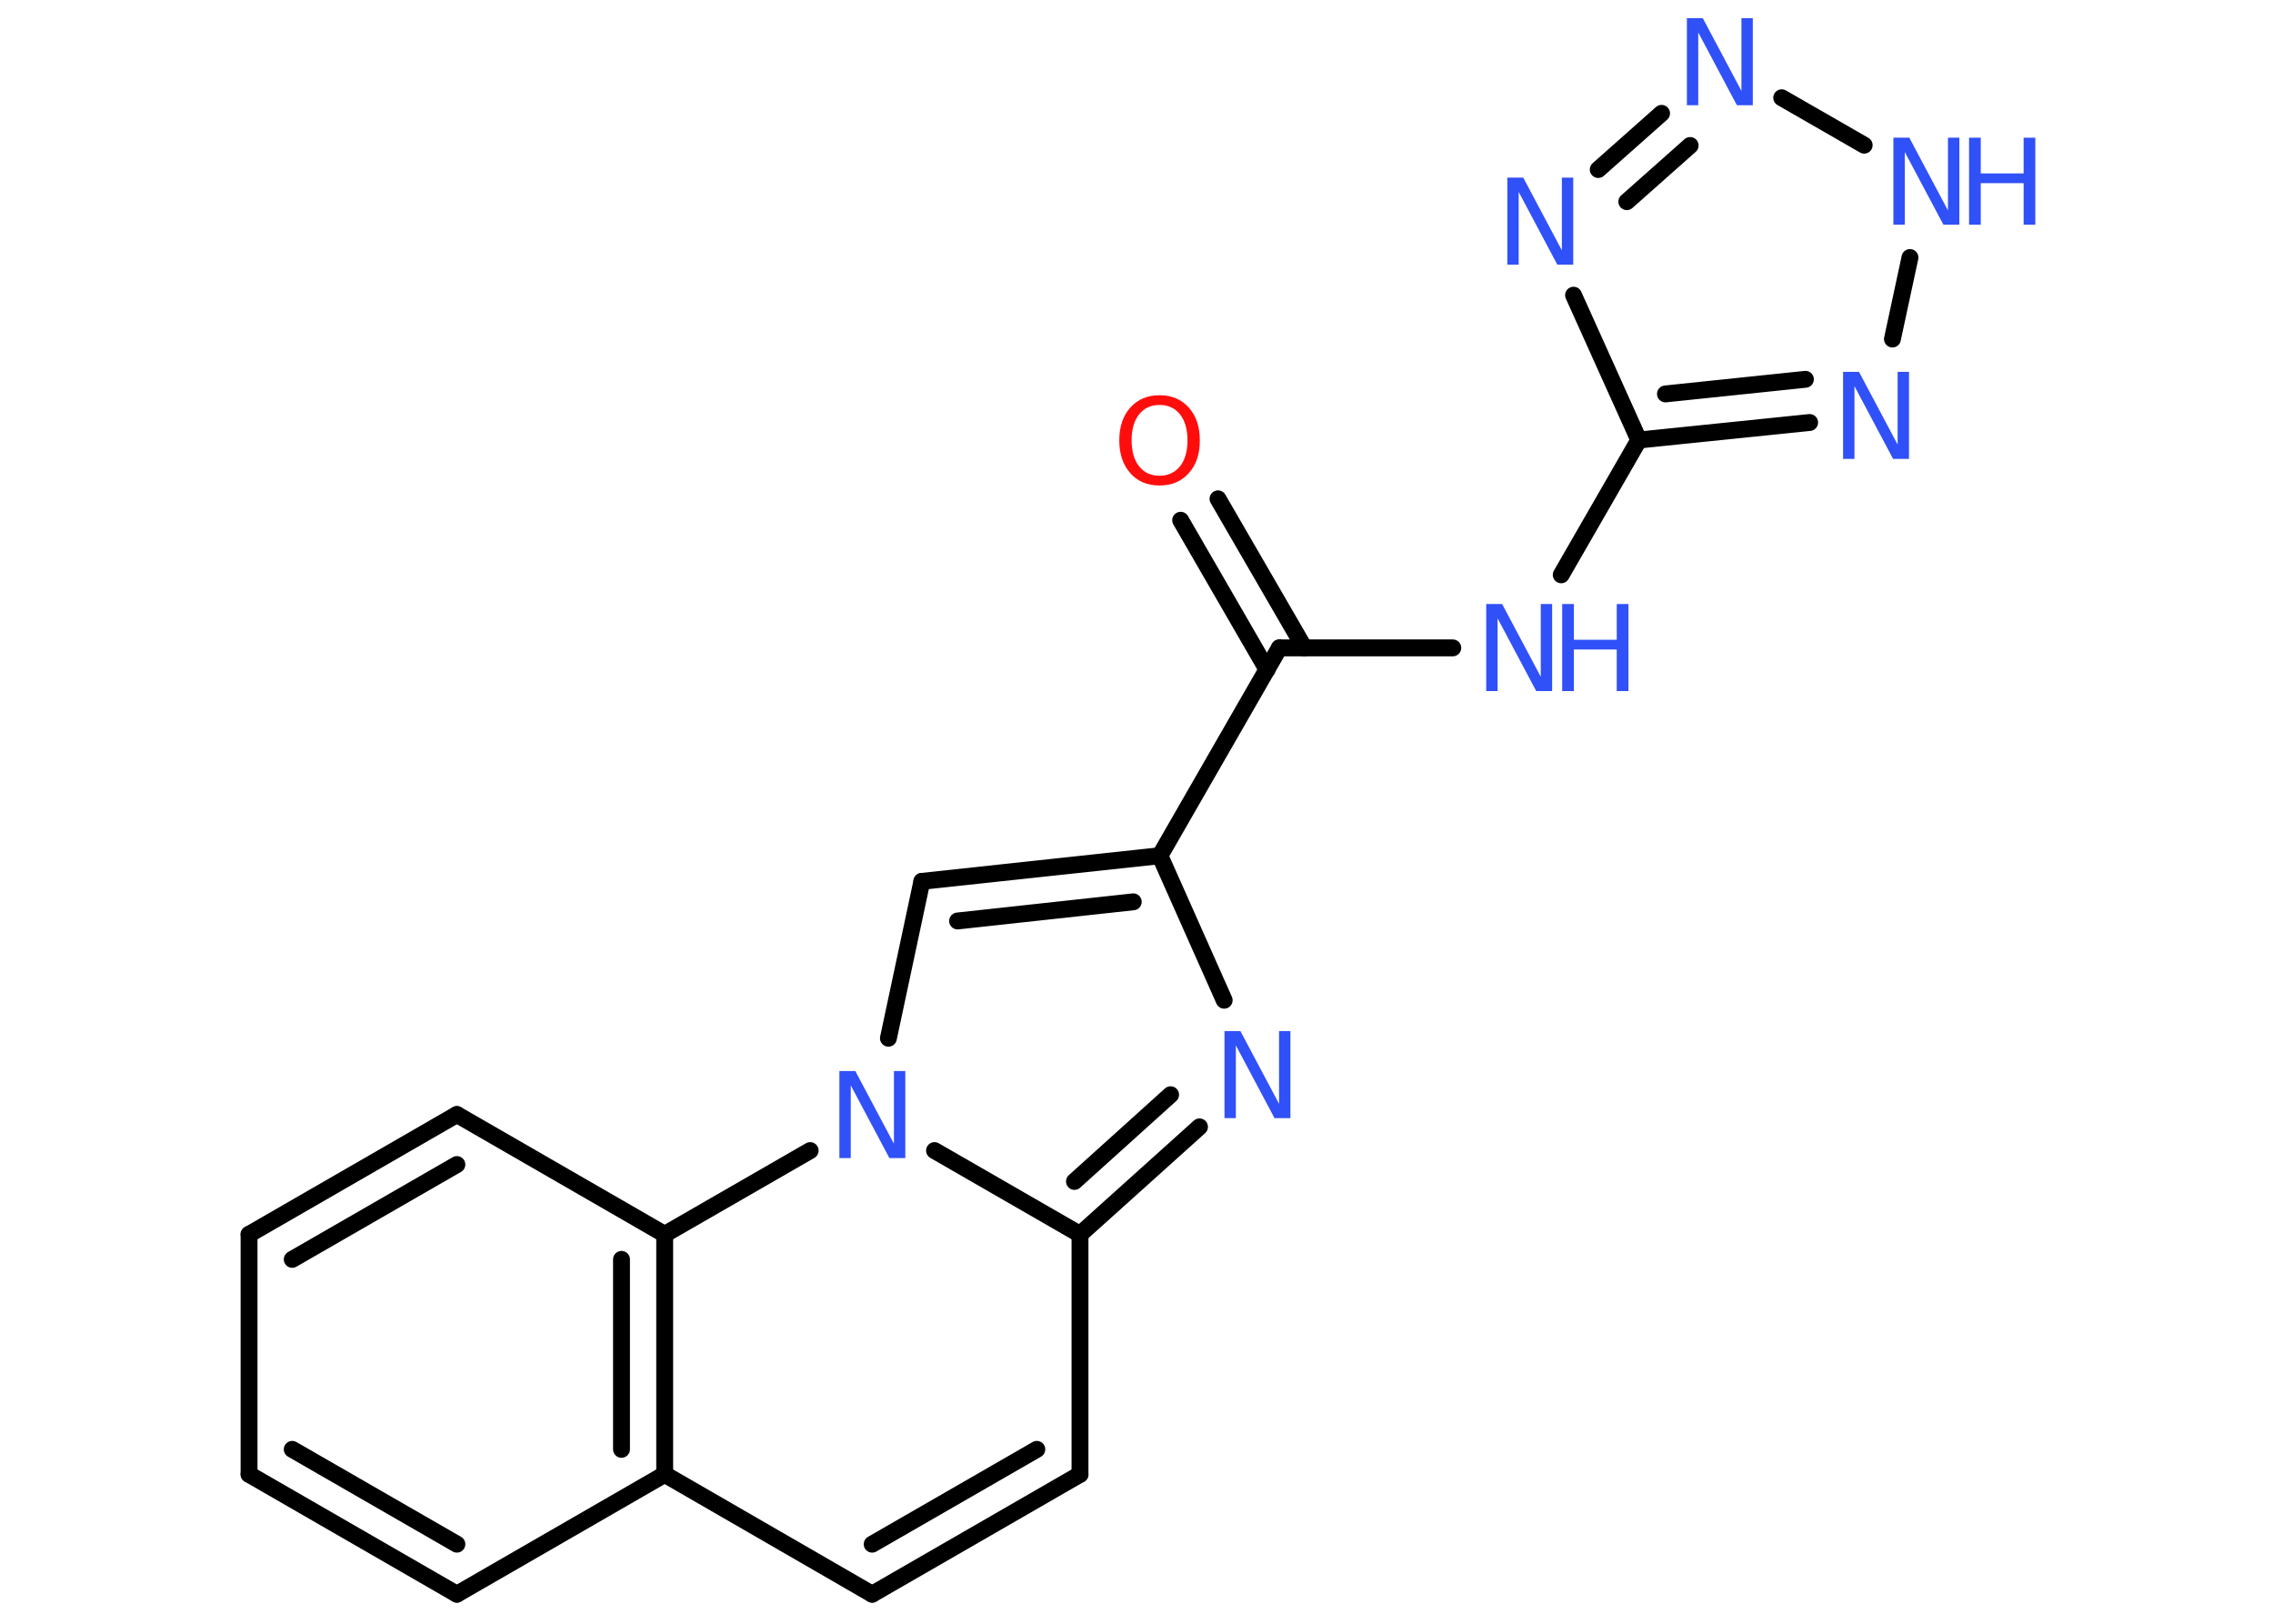 <?xml version='1.0' encoding='UTF-8'?>
<!DOCTYPE svg PUBLIC "-//W3C//DTD SVG 1.1//EN" "http://www.w3.org/Graphics/SVG/1.1/DTD/svg11.dtd">
<svg version='1.2' xmlns='http://www.w3.org/2000/svg' xmlns:xlink='http://www.w3.org/1999/xlink' width='70.0mm' height='50.0mm' viewBox='0 0 70.0 50.0'>
  <desc>Generated by the Chemistry Development Kit (http://github.com/cdk)</desc>
  <g stroke-linecap='round' stroke-linejoin='round' stroke='#000000' stroke-width='.52' fill='#3050F8'>
    <rect x='.0' y='.0' width='70.0' height='50.0' fill='#FFFFFF' stroke='none'/>
    <g id='mol1' class='mol'>
      <g id='mol1bnd1' class='bond'>
        <line x1='37.51' y1='15.36' x2='40.17' y2='19.95'/>
        <line x1='36.36' y1='16.02' x2='39.02' y2='20.62'/>
      </g>
      <line id='mol1bnd2' class='bond' x1='39.4' y1='19.95' x2='44.74' y2='19.95'/>
      <line id='mol1bnd3' class='bond' x1='48.08' y1='17.7' x2='50.47' y2='13.55'/>
      <line id='mol1bnd4' class='bond' x1='50.47' y1='13.55' x2='48.46' y2='9.09'/>
      <g id='mol1bnd5' class='bond'>
        <line x1='51.17' y1='3.49' x2='49.22' y2='5.22'/>
        <line x1='52.05' y1='4.48' x2='50.1' y2='6.21'/>
      </g>
      <line id='mol1bnd6' class='bond' x1='54.87' y1='3.01' x2='57.41' y2='4.47'/>
      <line id='mol1bnd7' class='bond' x1='58.82' y1='7.93' x2='58.28' y2='10.44'/>
      <g id='mol1bnd8' class='bond'>
        <line x1='50.47' y1='13.55' x2='55.73' y2='13.01'/>
        <line x1='51.29' y1='12.13' x2='55.6' y2='11.68'/>
      </g>
      <line id='mol1bnd9' class='bond' x1='39.4' y1='19.95' x2='35.72' y2='26.35'/>
      <g id='mol1bnd10' class='bond'>
        <line x1='35.72' y1='26.35' x2='28.39' y2='27.14'/>
        <line x1='34.9' y1='27.77' x2='29.49' y2='28.36'/>
      </g>
      <line id='mol1bnd11' class='bond' x1='28.39' y1='27.14' x2='27.36' y2='31.97'/>
      <line id='mol1bnd12' class='bond' x1='28.78' y1='35.43' x2='33.26' y2='38.01'/>
      <line id='mol1bnd13' class='bond' x1='33.26' y1='38.01' x2='33.26' y2='45.4'/>
      <g id='mol1bnd14' class='bond'>
        <line x1='26.86' y1='49.09' x2='33.26' y2='45.4'/>
        <line x1='26.86' y1='47.55' x2='31.93' y2='44.63'/>
      </g>
      <line id='mol1bnd15' class='bond' x1='26.86' y1='49.09' x2='20.47' y2='45.4'/>
      <line id='mol1bnd16' class='bond' x1='20.47' y1='45.4' x2='14.07' y2='49.09'/>
      <g id='mol1bnd17' class='bond'>
        <line x1='7.67' y1='45.4' x2='14.07' y2='49.09'/>
        <line x1='9.0' y1='44.63' x2='14.07' y2='47.55'/>
      </g>
      <line id='mol1bnd18' class='bond' x1='7.67' y1='45.4' x2='7.67' y2='38.01'/>
      <g id='mol1bnd19' class='bond'>
        <line x1='14.07' y1='34.32' x2='7.67' y2='38.01'/>
        <line x1='14.07' y1='35.86' x2='9.0' y2='38.78'/>
      </g>
      <line id='mol1bnd20' class='bond' x1='14.07' y1='34.32' x2='20.47' y2='38.01'/>
      <g id='mol1bnd21' class='bond'>
        <line x1='20.47' y1='45.4' x2='20.47' y2='38.01'/>
        <line x1='19.14' y1='44.63' x2='19.14' y2='38.78'/>
      </g>
      <line id='mol1bnd22' class='bond' x1='24.95' y1='35.43' x2='20.47' y2='38.01'/>
      <g id='mol1bnd23' class='bond'>
        <line x1='33.26' y1='38.01' x2='36.94' y2='34.7'/>
        <line x1='33.09' y1='36.38' x2='36.05' y2='33.71'/>
      </g>
      <line id='mol1bnd24' class='bond' x1='35.72' y1='26.35' x2='37.7' y2='30.8'/>
      <path id='mol1atm1' class='atom' d='M35.71 12.47q-.4 .0 -.63 .29q-.23 .29 -.23 .8q.0 .51 .23 .8q.23 .29 .63 .29q.39 .0 .63 -.29q.23 -.29 .23 -.8q.0 -.51 -.23 -.8q-.23 -.29 -.63 -.29zM35.71 12.17q.56 .0 .9 .38q.34 .38 .34 1.01q.0 .64 -.34 1.01q-.34 .38 -.9 .38q-.57 .0 -.9 -.38q-.34 -.38 -.34 -1.01q.0 -.63 .34 -1.01q.34 -.38 .9 -.38z' stroke='none' fill='#FF0D0D'/>
      <g id='mol1atm3' class='atom'>
        <path d='M45.77 18.6h.49l1.19 2.24v-2.24h.35v2.68h-.49l-1.19 -2.24v2.24h-.35v-2.68z' stroke='none'/>
        <path d='M48.11 18.6h.36v1.1h1.32v-1.1h.36v2.68h-.36v-1.28h-1.32v1.28h-.36v-2.68z' stroke='none'/>
      </g>
      <path id='mol1atm5' class='atom' d='M46.42 5.47h.49l1.19 2.24v-2.24h.35v2.68h-.49l-1.19 -2.24v2.24h-.35v-2.68z' stroke='none'/>
      <path id='mol1atm6' class='atom' d='M51.95 .56h.49l1.19 2.24v-2.24h.35v2.68h-.49l-1.19 -2.24v2.24h-.35v-2.68z' stroke='none'/>
      <g id='mol1atm7' class='atom'>
        <path d='M58.31 4.24h.49l1.19 2.24v-2.24h.35v2.68h-.49l-1.19 -2.24v2.24h-.35v-2.68z' stroke='none'/>
        <path d='M60.64 4.24h.36v1.1h1.32v-1.1h.36v2.68h-.36v-1.28h-1.32v1.28h-.36v-2.68z' stroke='none'/>
      </g>
      <path id='mol1atm8' class='atom' d='M56.76 11.45h.49l1.19 2.24v-2.24h.35v2.68h-.49l-1.19 -2.24v2.24h-.35v-2.68z' stroke='none'/>
      <path id='mol1atm11' class='atom' d='M25.85 32.98h.49l1.19 2.24v-2.24h.35v2.68h-.49l-1.19 -2.24v2.24h-.35v-2.68z' stroke='none'/>
      <path id='mol1atm21' class='atom' d='M37.71 31.75h.49l1.19 2.24v-2.24h.35v2.68h-.49l-1.19 -2.24v2.24h-.35v-2.68z' stroke='none'/>
    </g>
  </g>
</svg>
